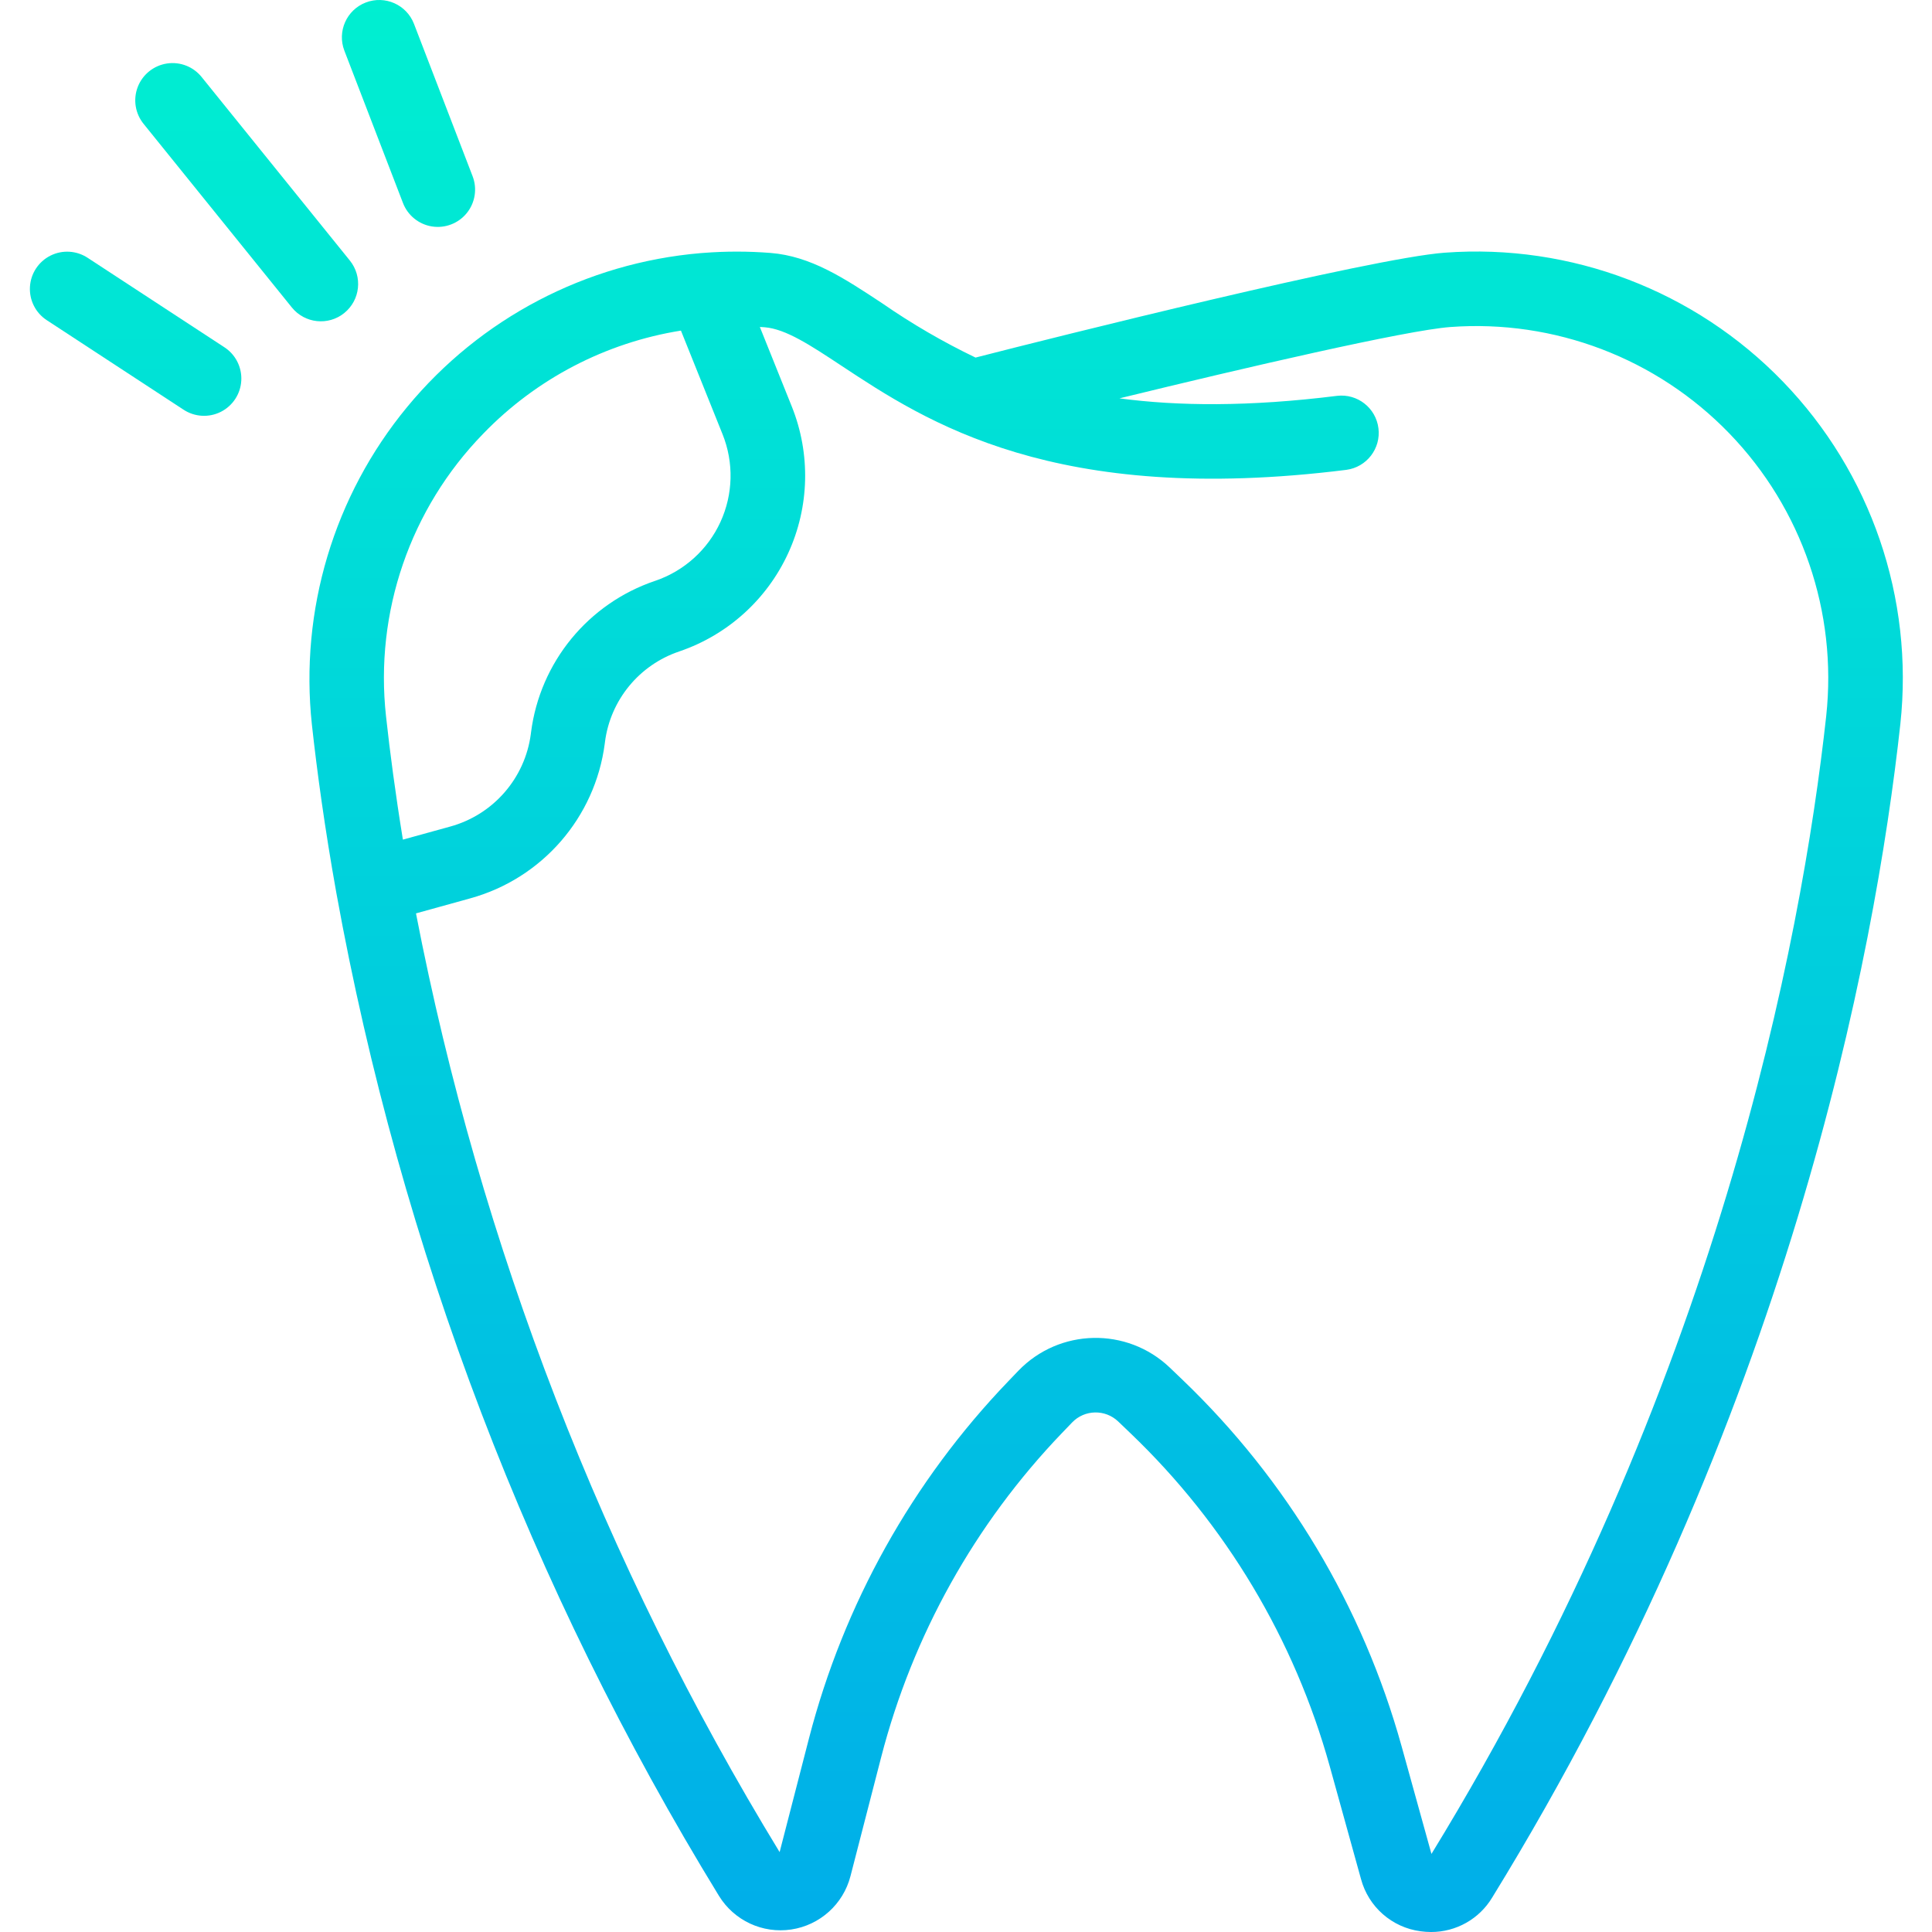 <svg height="414pt" viewBox="-6 0 414 414.41" width="414pt" xmlns="http://www.w3.org/2000/svg" xmlns:xlink="http://www.w3.org/1999/xlink"><linearGradient id="a"><stop offset="0" stop-color="#00efd1"/><stop offset="1" stop-color="#00acea"/></linearGradient><linearGradient id="b" gradientUnits="userSpaceOnUse" x1="231.054" x2="231.054" xlink:href="#a" y1="-.801" y2="427.988"/><linearGradient id="c" gradientUnits="userSpaceOnUse" x1="46.747" x2="46.747" xlink:href="#a" y1="-.801" y2="427.988"/><linearGradient id="d" gradientUnits="userSpaceOnUse" x1="22.885" x2="22.885" xlink:href="#a" y1="-.801" y2="427.988"/><linearGradient id="e" gradientUnits="userSpaceOnUse" x1="81.411" x2="81.411" xlink:href="#a" y1="-.801" y2="427.988"/><path d="m303.695 54.199c-15.992 1.195-83.785 18.156-100.648 22.5-6.953-3.34-13.637-7.227-19.98-11.617-8.242-5.445-15.359-10.148-24.016-10.828-4.766-.375-9.559-.379-14.324-.008-.219.004-.438.023-.652.047-24.574 2.09-47.27 13.992-62.961 33.02-15.691 19.027-23.051 43.574-20.422 68.098 1.109 10.102 2.762 22.23 5.23 36.016.012.074.023.145.039.219 13.797 76.133 41.621 149.039 82.047 215.012 3.254 5.297 9.355 8.141 15.504 7.215 6.148-.922 11.152-5.426 12.707-11.445l6.594-25.555c6.75-26.098 20.094-50.02 38.754-69.473l2.203-2.293c2.672-2.773 7.082-2.863 9.871-.207l2.66 2.547c20.414 19.531 35.172 44.211 42.727 71.434l6.699 24.172c1.602 5.969 6.637 10.387 12.762 11.199.746.105 1.504.16 2.258.16 5.367.012 10.348-2.793 13.117-7.391 63.477-103.215 82.102-202.004 87.551-251.707 2.926-27.004-6.297-53.914-25.172-73.445-18.879-19.535-45.457-29.672-72.547-27.668zm-206.246 38.824c11.371-11.766 26.25-19.523 42.406-22.109l8.93 22.238c2.438 6.07 2.273 12.871-.457 18.816-2.727 5.945-7.781 10.504-13.973 12.613l-.039.012c-14.363 4.844-24.699 17.465-26.617 32.5l-.043.34c-1.238 9.484-8.039 17.305-17.258 19.852l-10.184 2.812c-1.609-9.898-2.777-18.773-3.617-26.441-2.465-22.312 5.184-44.555 20.852-60.633zm288.066 60.551c-5.289 48.207-23.316 143.891-84.676 244.09l-6.395-23.059c-8.32-29.996-24.586-57.191-47.082-78.719l-2.66-2.547c-9.168-8.746-23.684-8.438-32.473.688l-2.199 2.293c-20.566 21.434-35.273 47.797-42.711 76.555l-6.297 24.398c-37.789-61.938-64.203-130.125-78-201.355l11.637-3.223c15.418-4.254 26.789-17.328 28.855-33.188l.043-.34c1.152-9 7.348-16.551 15.949-19.438l.035-.016c10.344-3.527 18.777-11.152 23.332-21.086 4.555-9.93 4.828-21.297.758-31.438l-6.852-17.059c.34.02.676.039 1.016.062 4.535.359 9.797 3.832 16.449 8.23 18.199 12.023 45.691 30.191 108.34 22.359 4.355-.582 7.43-4.562 6.883-8.922-.543-4.359-4.504-7.465-8.867-6.953-18.922 2.363-34.152 2.211-46.688.539 27.027-6.605 61.484-14.59 70.973-15.301 22.352-1.652 44.277 6.711 59.852 22.824 15.578 16.113 23.188 38.316 20.777 60.594zm0 0" fill="url(#b)"/><path d="m67.641 67.141c3.438-2.777 3.973-7.812 1.199-11.25l-31.734-39.293c-1.777-2.27-4.645-3.41-7.496-2.977-2.855.434-5.254 2.371-6.281 5.066-1.023 2.699-.516 5.738 1.328 7.957l31.734 39.301c2.773 3.438 7.812 3.977 11.25 1.199zm0 0" fill="url(#c)"/><path d="m41.91 74.477-29.293-19.164c-2.391-1.582-5.445-1.766-8.008-.477-2.562 1.289-4.238 3.852-4.391 6.715-.156 2.863 1.23 5.59 3.641 7.148l29.289 19.168c2.395 1.582 5.449 1.762 8.012.473 2.559-1.289 4.238-3.848 4.391-6.711.156-2.863-1.234-5.594-3.641-7.152zm0 0" fill="url(#d)"/><path d="m80.23 43.535c1.023 2.668 3.395 4.59 6.219 5.039 2.828.445 5.676-.652 7.473-2.875 1.801-2.227 2.273-5.242 1.242-7.91l-12.57-32.672c-1.59-4.117-6.215-6.168-10.336-4.582-4.121 1.582-6.176 6.207-4.598 10.328zm0 0" fill="url(#e)"/></svg>